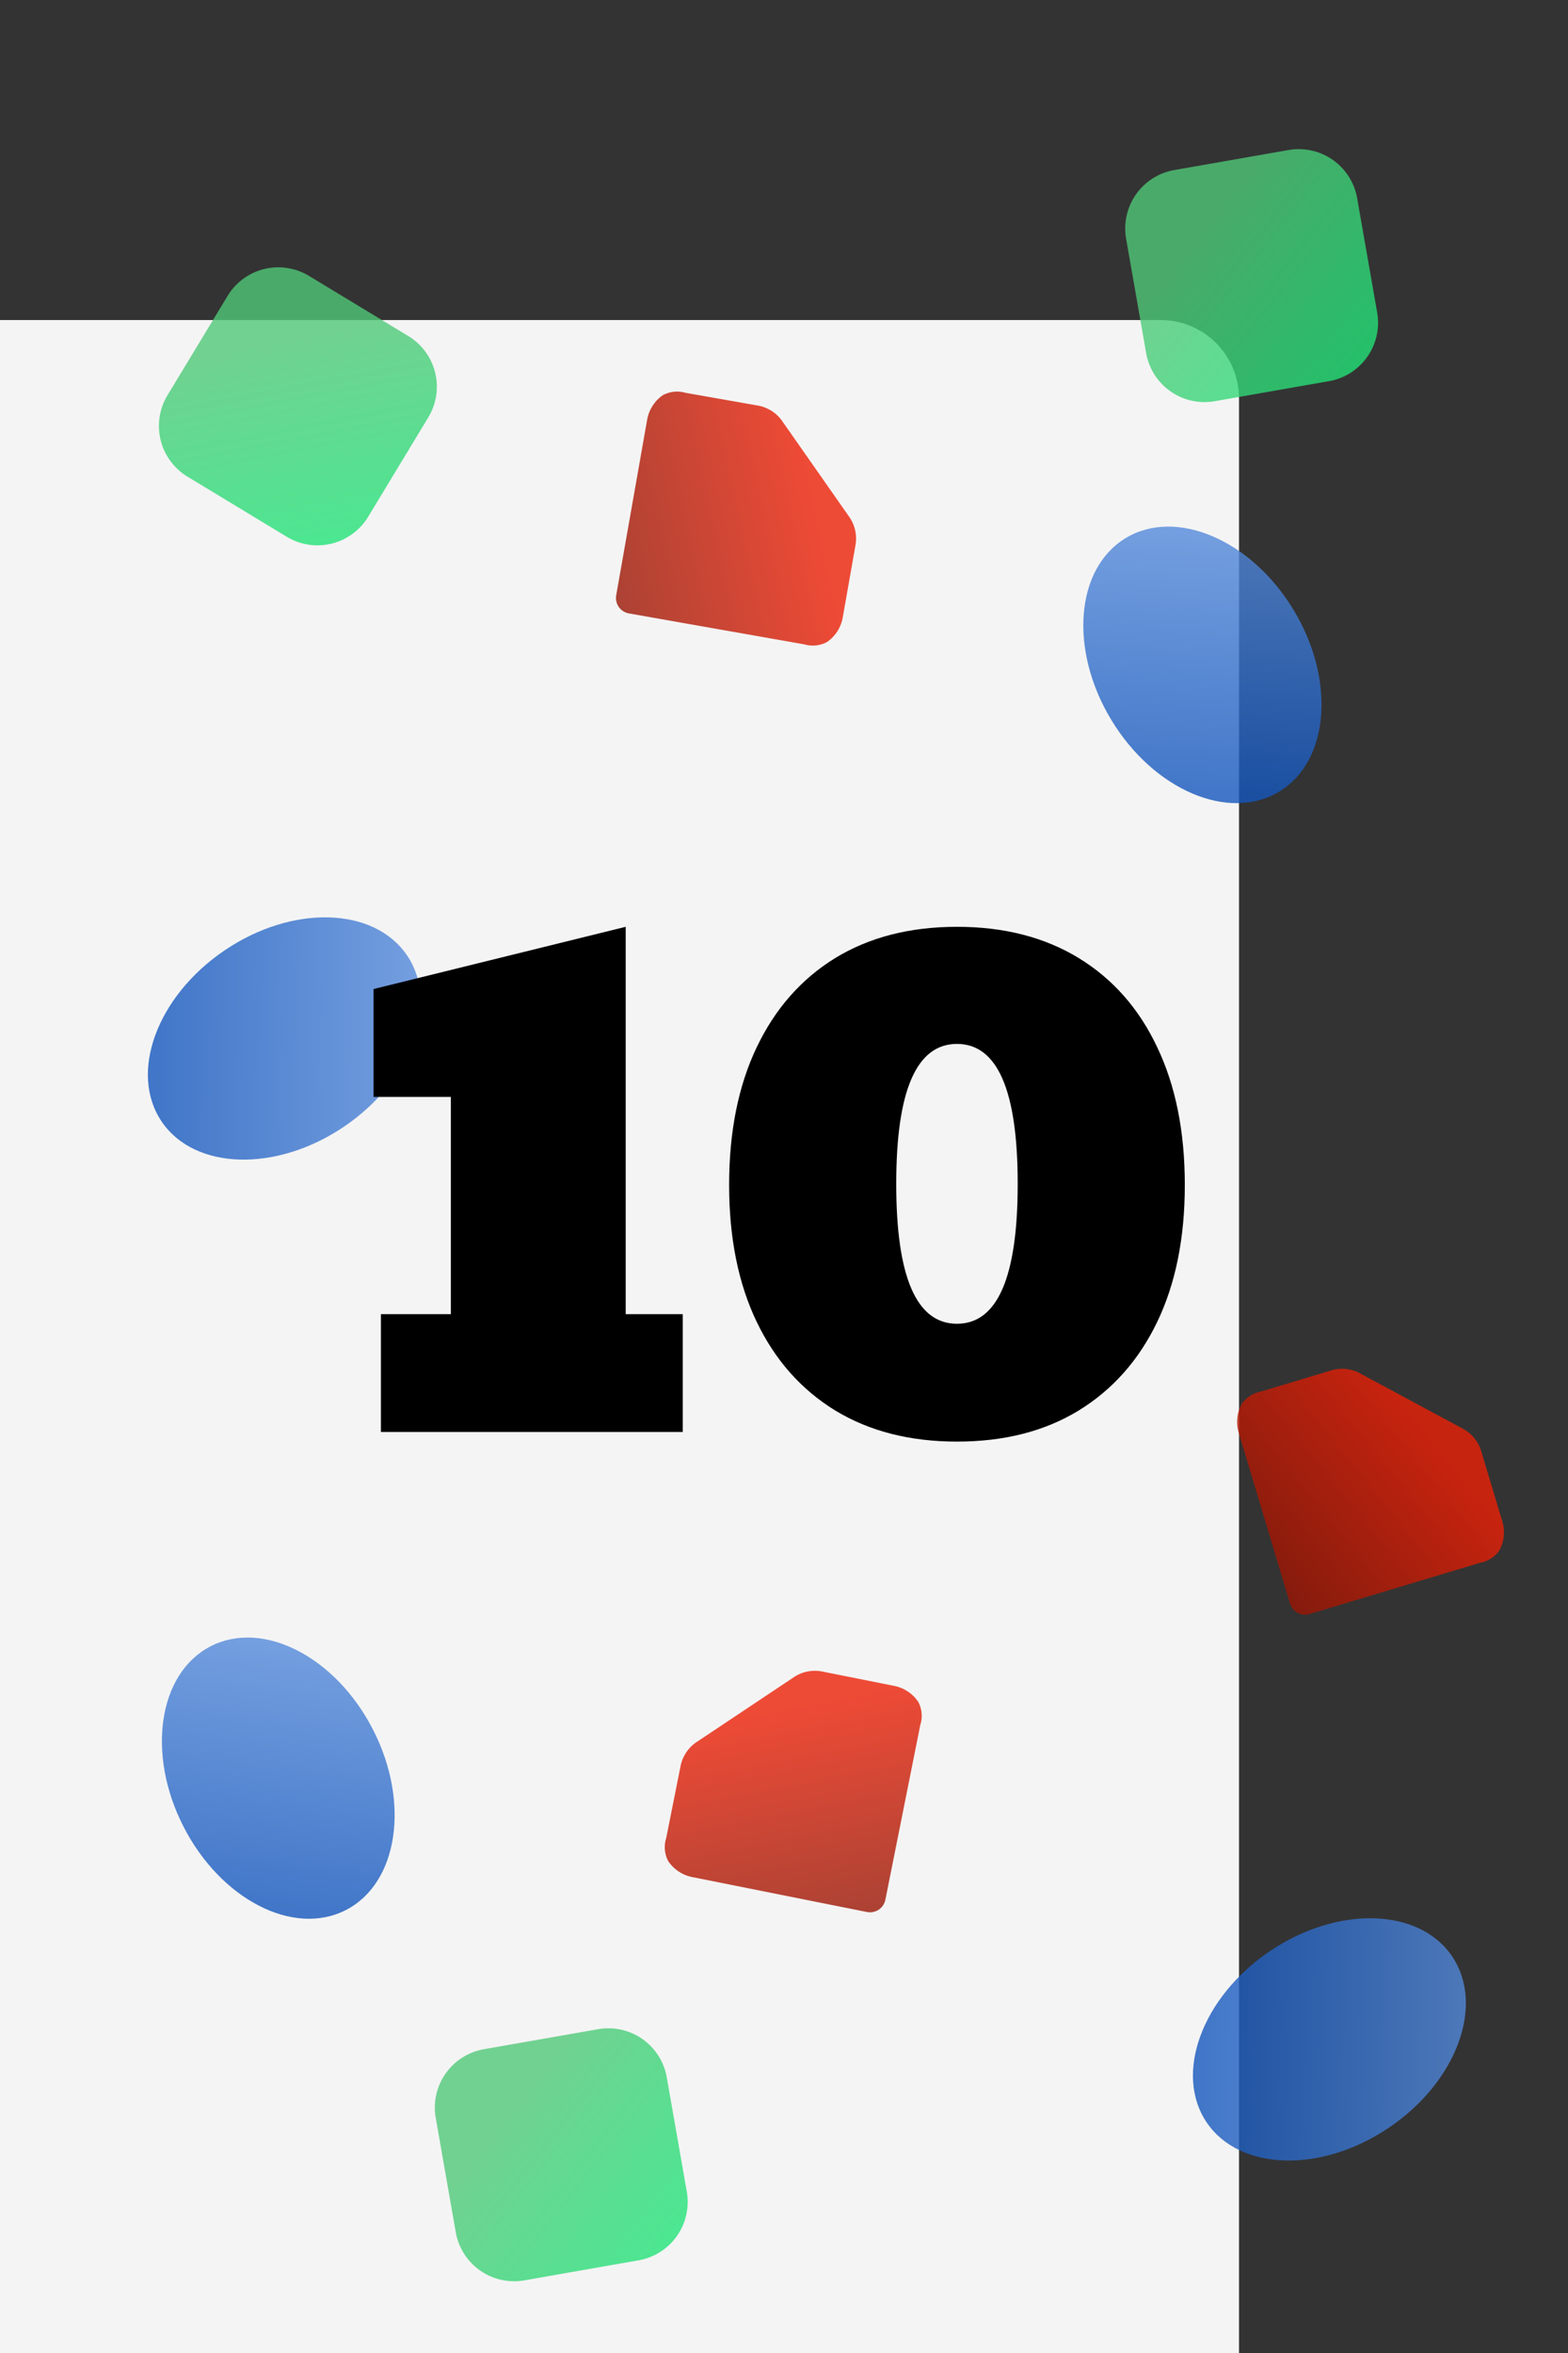 <?xml version="1.0" encoding="UTF-8"?>
<!-- Created with Inkscape (http://www.inkscape.org/) -->
<svg width="52.917mm" height="79.375mm" version="1.1" viewBox="0 0 52.917 79.375" xmlns="http://www.w3.org/2000/svg" xmlns:xlink="http://www.w3.org/1999/xlink">
 <rect x="0" y="0" width="52.917" height="79.375" fill="#333333" stroke="none"/>
 <defs>
  <linearGradient id="linearGradient1836" x1="235.33" x2="264.45" y1="-117.29" y2="-97.066" gradientTransform="matrix(.288 0 0 .288 -98.991 68.029)" gradientUnits="userSpaceOnUse" xlink:href="#linearGradient31696-2"/>
  <linearGradient id="linearGradient31696-2">
   <stop stop-color="#0f52ba" offset="0"/>
   <stop stop-color="#578cdc" offset="1"/>
  </linearGradient>
  <linearGradient id="linearGradient1838" x1="195.74" x2="202.06" y1="155.22" y2="160.16" gradientTransform="rotate(41.129 274.55 -173.96)" gradientUnits="userSpaceOnUse" xlink:href="#linearGradient32937"/>
  <linearGradient id="linearGradient32937">
   <stop stop-color="#50c878" offset="0"/>
   <stop stop-color="#1ce678" offset="1"/>
  </linearGradient>
  <linearGradient id="linearGradient1840" x1="235.33" x2="264.45" y1="-117.29" y2="-97.066" gradientTransform="matrix(.288 0 0 .288 -115.76 38.887)" gradientUnits="userSpaceOnUse" xlink:href="#linearGradient31696-2"/>
  <linearGradient id="linearGradient1842" x1="256.38" x2="262.77" y1="-17.278" y2="-32.47" gradientTransform="matrix(.282 .403 -.403 .282 -70.624 -68.219)" gradientUnits="userSpaceOnUse" xlink:href="#linearGradient53857"/>
  <linearGradient id="linearGradient53857">
   <stop stop-color="#901403" offset="0"/>
   <stop stop-color="#ec2006" offset="1"/>
  </linearGradient>
  <linearGradient id="linearGradient1844" x1="195.74" x2="202.06" y1="155.22" y2="160.16" gradientTransform="translate(-166.36 -136.72)" gradientUnits="userSpaceOnUse" xlink:href="#linearGradient32937"/>
  <linearGradient id="linearGradient1846" x1="235.33" x2="264.45" y1="-117.29" y2="-97.066" gradientTransform="matrix(.288 0 0 .288 -134.28 -2.885)" gradientUnits="userSpaceOnUse" xlink:href="#linearGradient31696-2"/>
  <linearGradient id="linearGradient1848" x1="256.38" x2="262.77" y1="-17.278" y2="-32.47" gradientTransform="matrix(.433 .233 -.233 .433 -83.865 12.499)" gradientUnits="userSpaceOnUse" xlink:href="#linearGradient53857"/>
  <linearGradient id="linearGradient1850" x1="195.74" x2="202.06" y1="155.22" y2="160.16" gradientTransform="translate(-189.66 -73.325)" gradientUnits="userSpaceOnUse" xlink:href="#linearGradient32937"/>
  <linearGradient id="linearGradient1852" x1="235.33" x2="264.45" y1="-117.29" y2="-97.066" gradientTransform="matrix(.288 0 0 .288 -88.696 115.76)" gradientUnits="userSpaceOnUse" xlink:href="#linearGradient31696-2"/>
  <linearGradient id="linearGradient1854" x1="256.38" x2="262.77" y1="-17.278" y2="-32.47" gradientTransform="matrix(.409 -.273 .273 .409 -82.735 153.34)" gradientUnits="userSpaceOnUse" xlink:href="#linearGradient53857"/>
 </defs>
 <g transform="translate(11.102 -10.796)">
  <g>
   <path x="-11.102" y="10.796" width="52.917" height="79.375" d="m-8.457 10.796h47.625a2.646 2.646 45 0 1 2.646 2.646v74.083a2.646 2.646 135 0 1-2.646 2.646h-47.625a2.646 2.646 45 0 1-2.646-2.646v-74.083a2.646 2.646 135 0 1 2.646-2.646z" fill="#f4f4f4" stroke-width=".206"/>
   <ellipse transform="rotate(-34.077)" cx="-26.925" cy="37.115" rx="5" ry="3.592" fill="url(#linearGradient1836)" opacity=".8"/>
   <path d="m-4.774 26.875 3.35 2.028a2 2 166.19 0 0 2.747-0.675l2.028-3.35a2 2 76.19 0 0-0.675-2.747l-3.35-2.028a2 2 166.19 0 0-2.747 0.675l-2.028 3.35a2 2 76.19 0 0 0.675 2.747z" fill="url(#linearGradient1838)" opacity=".8"/>
   <ellipse transform="rotate(238.76)" cx="-43.695" cy="7.972" rx="5" ry="3.592" fill="url(#linearGradient1840)" opacity=".8"/>
   <path d="m15.296 25.001 2.261 3.229a1.278 1.278 77.499 0 1 0.212 0.955l-0.43 2.44a1.278 1.278 122.5 0 1-0.525 0.825 1.012 1.012 173.88 0 1-0.77 0.083l-5.921-1.044a0.529 0.529 54.999 0 1-0.429-0.613l1.044-5.921a1.278 1.278 122.5 0 1 0.525-0.825 1.012 1.012 173.88 0 1 0.77-0.083l2.44 0.43a1.278 1.278 32.499 0 1 0.825 0.525z" fill="url(#linearGradient1842)" opacity=".8"/>
   <path d="m29.893 24.33 3.857-0.676a2 2 125.06 0 0 1.625-2.315l-0.676-3.857a2 2 35.061 0 0-2.315-1.625l-3.857 0.676a2 2 125.06 0 0-1.625 2.315l0.676 3.857a2 2 35.061 0 0 2.315 1.625z" fill="url(#linearGradient1844)" opacity=".8"/>
   <ellipse transform="rotate(242.87)" cx="-62.212" cy="-33.799" rx="5" ry="3.592" fill="url(#linearGradient1846)" opacity=".8"/>
   <path d="m34.797 57.125 3.471 1.867a1.278 1.278 50.776 0 1 0.618 0.757l0.713 2.372a1.278 1.278 95.776 0 1-0.098 0.973 1.012 1.012 147.16 0 1-0.651 0.42l-5.758 1.73a0.529 0.529 28.276 0 1-0.659-0.355l-1.73-5.758a1.278 1.278 95.776 0 1 0.098-0.973 1.012 1.012 147.16 0 1 0.651-0.42l2.372-0.713a1.278 1.278 5.776 0 1 0.973 0.098z" fill="url(#linearGradient1848)" opacity=".8"/>
   <path d="m6.594 87.721 3.857-0.676a2 2 125.06 0 0 1.625-2.315l-0.676-3.857a2 2 35.061 0 0-2.315-1.625l-3.857 0.676a2 2 125.06 0 0-1.625 2.315l0.676 3.857a2 2 35.061 0 0 2.315 1.625z" fill="url(#linearGradient1850)" opacity=".8"/>
   <ellipse transform="rotate(-34.077)" cx="-16.631" cy="84.843" rx="5" ry="3.592" fill="url(#linearGradient1852)" opacity=".8"/>
   <path d="m12.411 69.56 3.279-2.187a1.278 1.278 168.8 0 1 0.959-0.19l2.429 0.485a1.278 1.278 33.8 0 1 0.813 0.544 1.012 1.012 85.182 0 1 0.065 0.772l-1.178 5.896a0.529 0.529 146.3 0 1-0.623 0.415l-5.896-1.178a1.278 1.278 33.8 0 1-0.813-0.544 1.012 1.012 85.181 0 1-0.065-0.772l0.485-2.429a1.278 1.278 123.8 0 1 0.544-0.813z" fill="url(#linearGradient1854)" opacity=".8"/>
  </g>
  <g transform="matrix(.265 0 0 .265 115.51 -116.65)" style="shape-inside:url(#rect3472-2-9-1-7-6-4-6-4-8);white-space:pre" aria-label="10">
   <path d="m-429.27 663.22v-15h8.906v-27.656h-9.844v-13.734l32.109-7.922v49.312h7.266v15z"/>
   <path d="m-355.91 664.44q-8.953 0-15.469-3.938-6.516-3.984-10.031-11.297-3.516-7.312-3.516-17.438 0-10.172 3.516-17.531 3.516-7.359 9.984-11.344 6.516-3.984 15.516-3.984t15.516 3.984q6.516 3.984 9.984 11.344 3.516 7.359 3.516 17.531 0 10.125-3.516 17.438-3.516 7.312-10.031 11.297-6.469 3.938-15.469 3.938zm0-15q7.734 0 7.734-17.812t-7.734-17.812q-7.734 0-7.734 17.812t7.734 17.812z"/>
  </g>
 </g>
</svg>
